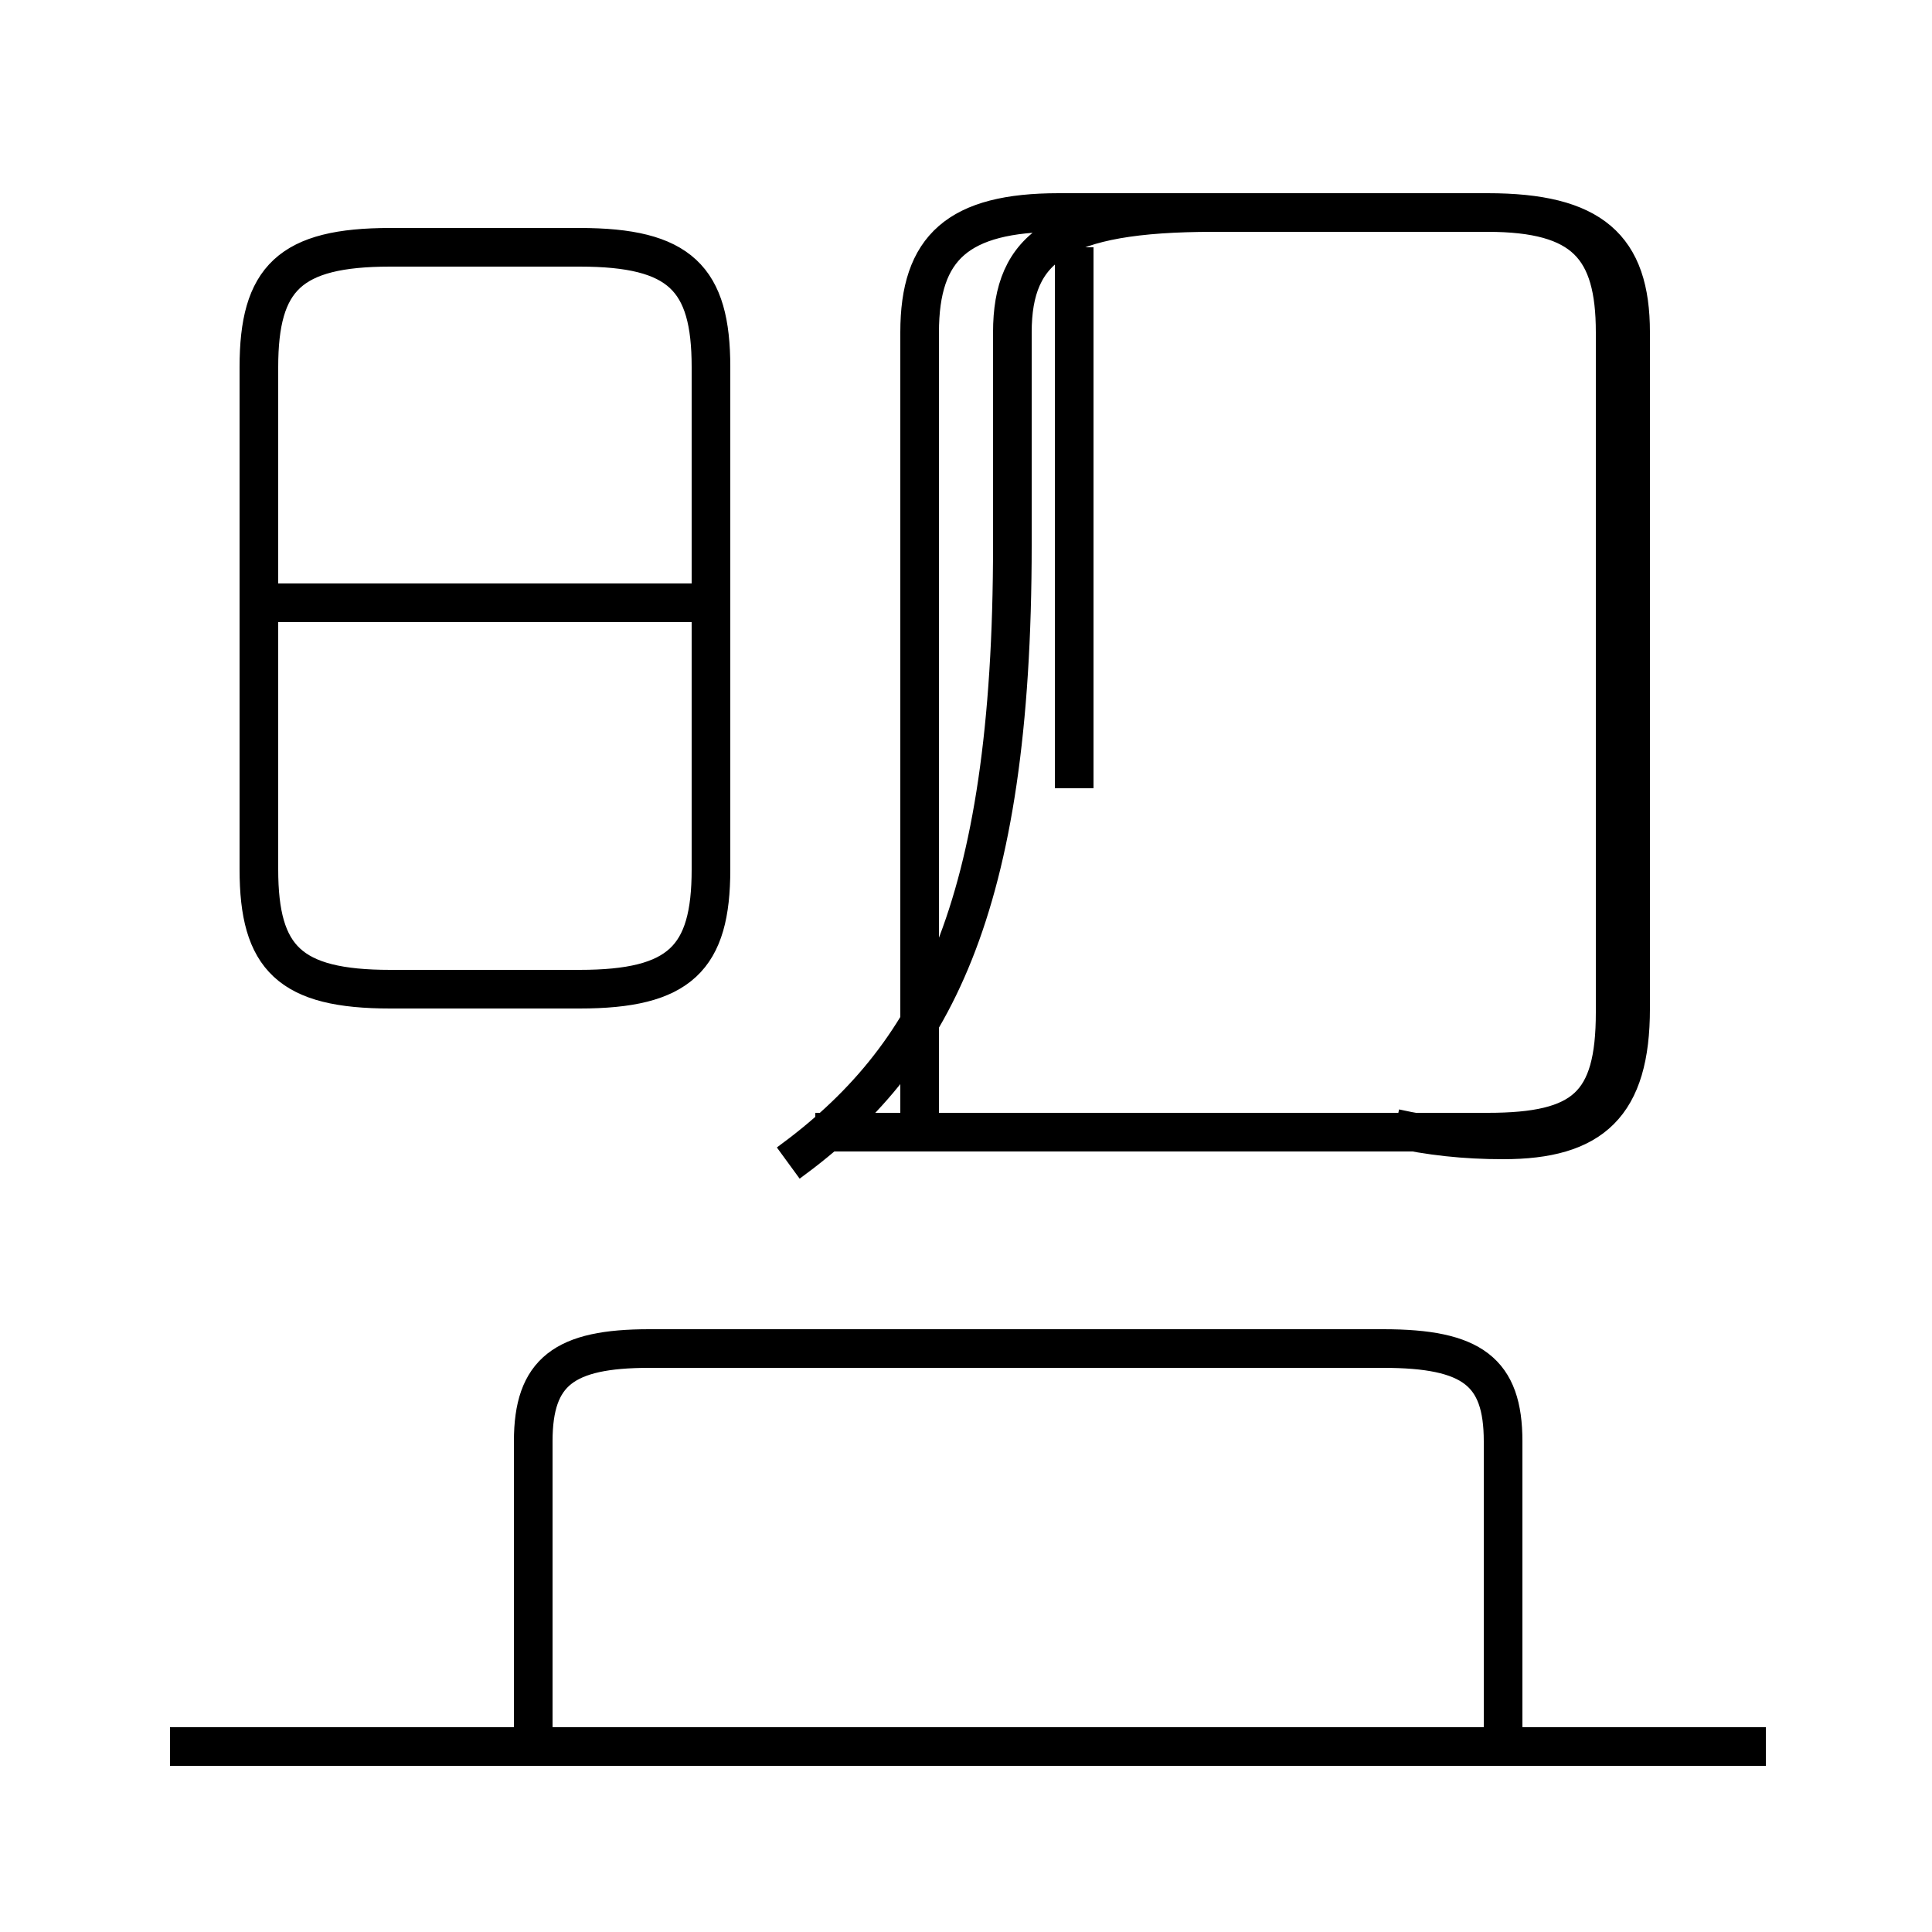 <?xml version='1.0' encoding='utf8'?>
<svg viewBox="0.0 -44.0 50.0 50.0" version="1.1" xmlns="http://www.w3.org/2000/svg">
<rect x="0.0" y="-44.0" width="50.0" height="50.0" fill="#808080" stroke="none"/>
<rect x="-1000" y="-1000" width="2000" height="2000" stroke="white" fill="white"/>
<g style="fill:none; stroke:#000000;  stroke-width:1">
<path d="M 10.1 18.4 L 15.0 18.4 C 17.6 18.4 18.4 19.2 18.4 21.5 L 18.4 34.5 C 18.4 36.8 17.6 37.6 15.0 37.6 L 10.1 37.6 C 7.5 37.6 6.7 36.8 6.7 34.5 L 6.7 21.5 C 6.7 19.2 7.5 18.4 10.1 18.4 Z M 18.1 28.4 L 6.8 28.4 M 45.7 -1.2 L 4.4 -1.2 M 13.8 -0.8 L 13.8 6.7 C 13.8 8.5 14.6 9.1 16.8 9.1 L 35.8 9.1 C 38.1 9.1 38.9 8.5 38.9 6.7 L 38.9 -0.8 M 20.4 13.9 C 24.1 16.6 26.2 20.4 26.2 29.9 L 26.2 35.4 C 26.2 37.6 27.4 38.5 31.4 38.5 L 38.5 38.5 C 41.0 38.5 41.8 37.6 41.8 35.4 L 41.8 17.8 C 41.8 15.4 41.0 14.7 38.5 14.7 L 21.1 14.7 M 36.1 14.8 C 37.0 14.6 37.9 14.5 38.9 14.5 C 41.2 14.5 42.2 15.4 42.2 17.9 L 42.2 35.4 C 42.2 37.6 41.2 38.5 38.5 38.5 L 27.4 38.5 C 24.8 38.5 23.8 37.6 23.8 35.4 L 23.8 14.8 M 27.8 23.6 L 27.8 37.6" transform="scale(1, -1)" />
</g>
</svg>